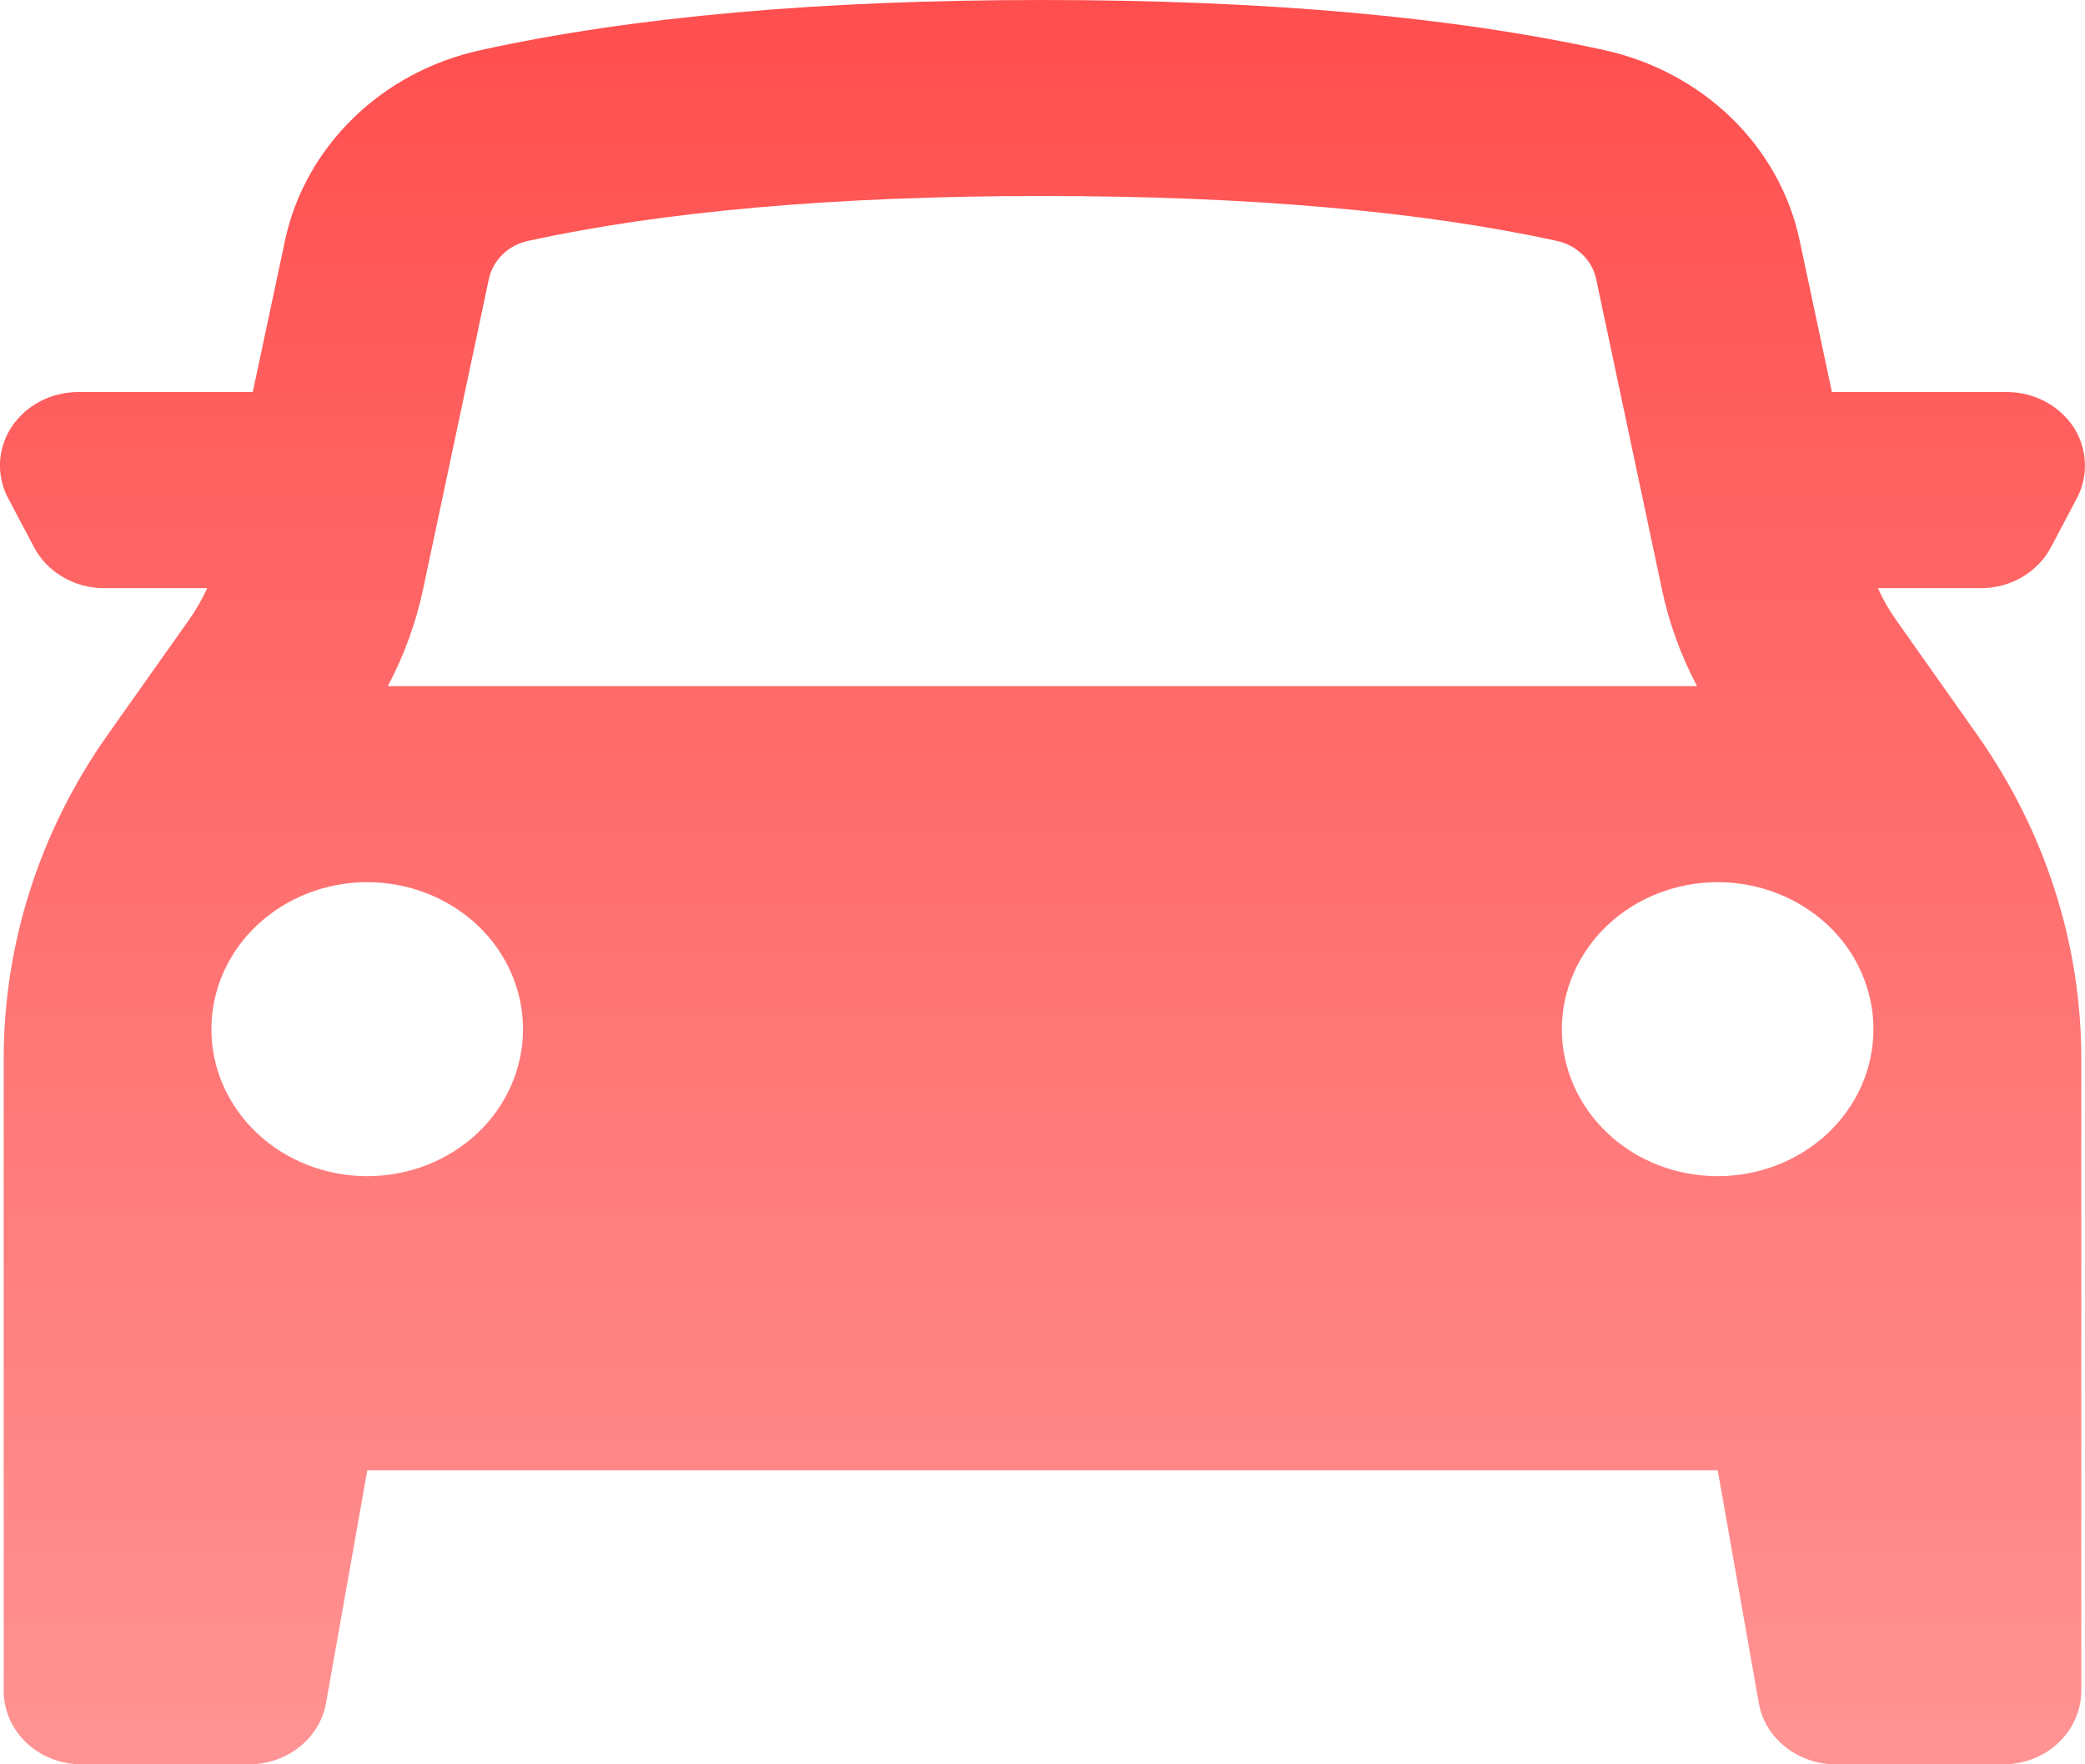 <svg width="13" height="11" viewBox="0 0 13 11" fill="none" xmlns="http://www.w3.org/2000/svg">
<path fill-rule="evenodd" clip-rule="evenodd" d="M0.023 6.602V10.542C0.023 10.795 0.24 11 0.508 11H1.554C1.669 11 1.78 10.961 1.868 10.891C1.956 10.821 2.014 10.724 2.033 10.617L2.29 9.167H10.71L10.966 10.617C10.984 10.724 11.043 10.821 11.131 10.891C11.219 10.961 11.33 11 11.445 11H12.491C12.62 11 12.743 10.952 12.834 10.866C12.925 10.78 12.977 10.663 12.977 10.542V6.602C12.977 5.883 12.751 5.181 12.329 4.583L11.824 3.868C11.779 3.805 11.74 3.737 11.709 3.667H12.352C12.443 3.667 12.531 3.643 12.608 3.598C12.685 3.553 12.747 3.489 12.787 3.413L12.949 3.107C12.986 3.038 13.003 2.96 12.999 2.882C12.996 2.804 12.971 2.728 12.928 2.662C12.884 2.596 12.823 2.541 12.751 2.503C12.679 2.465 12.598 2.445 12.515 2.444H11.422L11.221 1.5C11.16 1.212 11.013 0.947 10.796 0.736C10.58 0.526 10.303 0.378 10.001 0.312C9.054 0.104 7.886 0 6.5 0C5.112 0 3.946 0.104 2.999 0.312C2.696 0.378 2.419 0.525 2.203 0.736C1.986 0.947 1.838 1.212 1.777 1.5L1.576 2.444H0.485C0.402 2.445 0.321 2.465 0.249 2.503C0.177 2.541 0.116 2.596 0.072 2.662C0.029 2.728 0.004 2.804 0 2.882C-0.003 2.96 0.014 3.038 0.051 3.107L0.213 3.413C0.253 3.489 0.315 3.553 0.392 3.598C0.469 3.643 0.557 3.667 0.647 3.667H1.292C1.26 3.737 1.221 3.805 1.176 3.868L0.67 4.583C0.248 5.181 0.023 5.883 0.023 6.602ZM10.361 3.669C10.405 3.88 10.479 4.085 10.581 4.278H2.418C2.52 4.086 2.594 3.881 2.639 3.669L3.048 1.74C3.06 1.682 3.09 1.629 3.133 1.587C3.176 1.544 3.232 1.515 3.292 1.502C4.133 1.318 5.204 1.222 6.5 1.222C7.795 1.222 8.866 1.318 9.707 1.502C9.768 1.515 9.823 1.545 9.867 1.587C9.91 1.629 9.94 1.682 9.952 1.74L10.361 3.669ZM2.29 7.333C2.547 7.333 2.794 7.237 2.977 7.065C3.159 6.893 3.261 6.66 3.261 6.417C3.261 6.174 3.159 5.94 2.977 5.768C2.794 5.597 2.547 5.5 2.29 5.5C2.032 5.5 1.785 5.597 1.603 5.768C1.42 5.94 1.318 6.174 1.318 6.417C1.318 6.66 1.42 6.893 1.603 7.065C1.785 7.237 2.032 7.333 2.29 7.333ZM11.681 6.417C11.681 6.66 11.579 6.893 11.397 7.065C11.214 7.237 10.967 7.333 10.71 7.333C10.452 7.333 10.205 7.237 10.023 7.065C9.841 6.893 9.738 6.66 9.738 6.417C9.738 6.174 9.841 5.94 10.023 5.768C10.205 5.597 10.452 5.5 10.71 5.5C10.967 5.5 11.214 5.597 11.397 5.768C11.579 5.94 11.681 6.174 11.681 6.417Z" fill="url(#paint0_linear_12064_25)"/>
<defs>
<linearGradient id="paint0_linear_12064_25" x1="6.5" y1="0" x2="6.5" y2="11" gradientUnits="userSpaceOnUse">
<stop stop-color="#FF4E4E"/>
<stop offset="1" stop-color="#FF9393"/>
</linearGradient>
</defs>
</svg>
